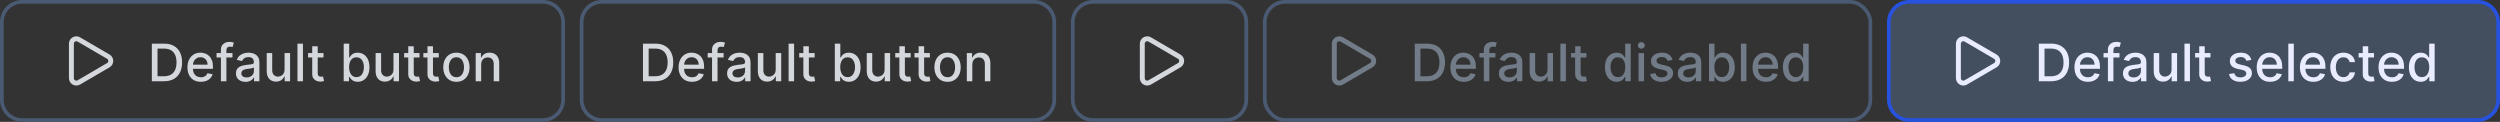<svg width="677" height="33" viewBox="0 0 677 33" fill="none" xmlns="http://www.w3.org/2000/svg">
<rect x="0" y="0" width="677" height="33" fill="#333333" stroke="none"/>
<path d="M6 0.5H147C150.038 0.5 152.5 2.962 152.5 6V27C152.5 30.038 150.038 32.5 147 32.5H6C2.962 32.5 0.5 30.038 0.5 27V6C0.5 2.962 2.962 0.5 6 0.5Z" stroke="#495A72"/>
<path d="M19.333 11.833C19.333 11.599 19.395 11.368 19.512 11.165C19.63 10.962 19.799 10.794 20.002 10.677C20.206 10.56 20.436 10.499 20.671 10.499C20.906 10.5 21.136 10.563 21.339 10.681L29.337 15.347C29.538 15.464 29.706 15.632 29.823 15.834C29.939 16.036 30 16.265 30.001 16.499C30.001 16.732 29.94 16.961 29.824 17.164C29.707 17.366 29.54 17.534 29.339 17.652L21.339 22.319C21.136 22.437 20.906 22.5 20.671 22.5C20.436 22.501 20.206 22.44 20.002 22.323C19.799 22.206 19.63 22.038 19.512 21.835C19.395 21.632 19.333 21.401 19.333 21.167V11.833Z" stroke="#D4D8DD" stroke-width="1.333" stroke-linecap="round" stroke-linejoin="round"/>
<path d="M44.415 22H41.119V11.818H44.519C45.517 11.818 46.374 12.022 47.09 12.43C47.805 12.834 48.354 13.416 48.735 14.175C49.12 14.93 49.312 15.837 49.312 16.894C49.312 17.955 49.118 18.866 48.73 19.629C48.346 20.391 47.789 20.977 47.06 21.389C46.331 21.796 45.449 22 44.415 22ZM42.655 20.658H44.33C45.106 20.658 45.751 20.512 46.264 20.22C46.778 19.925 47.162 19.499 47.418 18.942C47.673 18.382 47.8 17.7 47.8 16.894C47.8 16.095 47.673 15.418 47.418 14.861C47.166 14.304 46.789 13.881 46.289 13.593C45.789 13.305 45.167 13.161 44.425 13.161H42.655V20.658ZM54.394 22.154C53.642 22.154 52.994 21.993 52.45 21.672C51.91 21.347 51.492 20.891 51.197 20.305C50.906 19.715 50.76 19.024 50.76 18.232C50.76 17.449 50.906 16.76 51.197 16.163C51.492 15.567 51.903 15.101 52.43 14.766C52.961 14.432 53.58 14.264 54.29 14.264C54.721 14.264 55.138 14.335 55.542 14.478C55.947 14.62 56.31 14.844 56.631 15.149C56.953 15.454 57.206 15.85 57.392 16.337C57.578 16.821 57.67 17.41 57.67 18.102V18.629H51.6V17.516H56.214C56.214 17.125 56.134 16.778 55.975 16.477C55.816 16.172 55.592 15.931 55.304 15.756C55.019 15.58 54.684 15.492 54.3 15.492C53.882 15.492 53.517 15.595 53.206 15.8C52.898 16.003 52.659 16.268 52.49 16.596C52.324 16.921 52.241 17.274 52.241 17.655V18.525C52.241 19.035 52.331 19.47 52.51 19.827C52.692 20.185 52.946 20.459 53.27 20.648C53.595 20.833 53.975 20.926 54.409 20.926C54.691 20.926 54.947 20.886 55.179 20.807C55.411 20.724 55.612 20.601 55.781 20.439C55.95 20.276 56.079 20.076 56.169 19.837L57.576 20.091C57.463 20.505 57.261 20.868 56.969 21.18C56.681 21.488 56.318 21.728 55.88 21.901C55.446 22.07 54.951 22.154 54.394 22.154ZM62.954 14.364V15.557H58.639V14.364H62.954ZM59.822 22V13.479C59.822 13.001 59.926 12.605 60.135 12.29C60.344 11.972 60.62 11.735 60.965 11.579C61.31 11.421 61.684 11.341 62.089 11.341C62.387 11.341 62.642 11.366 62.854 11.415C63.066 11.462 63.224 11.505 63.327 11.545L62.979 12.748C62.909 12.728 62.82 12.705 62.71 12.678C62.601 12.648 62.468 12.633 62.312 12.633C61.951 12.633 61.693 12.723 61.537 12.902C61.385 13.081 61.308 13.339 61.308 13.678V22H59.822ZM66.478 22.169C65.993 22.169 65.556 22.079 65.165 21.901C64.774 21.718 64.464 21.455 64.235 21.11C64.01 20.765 63.897 20.343 63.897 19.842C63.897 19.412 63.98 19.057 64.146 18.778C64.311 18.5 64.535 18.28 64.817 18.117C65.099 17.955 65.413 17.832 65.761 17.749C66.11 17.666 66.464 17.604 66.826 17.56C67.283 17.507 67.654 17.464 67.939 17.431C68.224 17.395 68.431 17.337 68.561 17.257C68.69 17.178 68.754 17.048 68.754 16.869V16.834C68.754 16.4 68.632 16.064 68.386 15.825C68.145 15.587 67.783 15.467 67.303 15.467C66.802 15.467 66.408 15.578 66.12 15.8C65.835 16.019 65.637 16.263 65.528 16.531L64.131 16.213C64.297 15.749 64.538 15.374 64.857 15.089C65.178 14.801 65.548 14.592 65.965 14.463C66.383 14.331 66.822 14.264 67.283 14.264C67.588 14.264 67.911 14.301 68.252 14.374C68.597 14.443 68.918 14.572 69.217 14.761C69.518 14.95 69.765 15.22 69.958 15.572C70.15 15.92 70.246 16.372 70.246 16.929V22H68.794V20.956H68.735C68.638 21.148 68.494 21.337 68.302 21.523C68.11 21.708 67.863 21.863 67.561 21.985C67.26 22.108 66.898 22.169 66.478 22.169ZM66.801 20.976C67.212 20.976 67.563 20.895 67.855 20.732C68.15 20.57 68.373 20.358 68.526 20.096C68.681 19.831 68.759 19.547 68.759 19.246V18.261C68.706 18.314 68.604 18.364 68.451 18.41C68.302 18.454 68.131 18.492 67.939 18.525C67.747 18.555 67.56 18.583 67.377 18.609C67.195 18.633 67.043 18.652 66.92 18.669C66.632 18.706 66.368 18.767 66.129 18.853C65.894 18.939 65.705 19.063 65.563 19.226C65.424 19.385 65.354 19.597 65.354 19.862C65.354 20.23 65.49 20.509 65.761 20.697C66.033 20.883 66.38 20.976 66.801 20.976ZM77.063 18.833V14.364H78.555V22H77.093V20.678H77.013C76.838 21.085 76.556 21.425 76.168 21.697C75.784 21.965 75.305 22.099 74.731 22.099C74.241 22.099 73.807 21.992 73.429 21.776C73.055 21.558 72.76 21.234 72.544 20.807C72.332 20.379 72.226 19.851 72.226 19.221V14.364H73.712V19.042C73.712 19.562 73.856 19.977 74.145 20.285C74.433 20.593 74.808 20.747 75.269 20.747C75.547 20.747 75.824 20.678 76.099 20.538C76.377 20.399 76.608 20.189 76.79 19.907C76.975 19.625 77.067 19.267 77.063 18.833ZM82.038 11.818V22H80.552V11.818H82.038ZM87.603 14.364V15.557H83.432V14.364H87.603ZM84.55 12.534H86.037V19.758C86.037 20.046 86.08 20.263 86.166 20.409C86.252 20.552 86.363 20.649 86.499 20.702C86.638 20.752 86.789 20.777 86.952 20.777C87.071 20.777 87.175 20.769 87.265 20.752C87.354 20.736 87.424 20.722 87.474 20.712L87.742 21.94C87.656 21.974 87.533 22.007 87.374 22.04C87.215 22.076 87.016 22.096 86.778 22.099C86.387 22.106 86.022 22.037 85.684 21.891C85.346 21.745 85.072 21.519 84.864 21.215C84.655 20.91 84.55 20.527 84.55 20.066V12.534ZM93.072 22V11.818H94.558V15.602H94.648C94.734 15.443 94.858 15.258 95.021 15.05C95.183 14.841 95.408 14.659 95.697 14.503C95.985 14.344 96.366 14.264 96.84 14.264C97.457 14.264 98.007 14.42 98.491 14.732C98.975 15.043 99.354 15.492 99.629 16.079C99.908 16.666 100.047 17.371 100.047 18.197C100.047 19.022 99.909 19.73 99.634 20.32C99.359 20.906 98.981 21.359 98.501 21.677C98.02 21.992 97.472 22.149 96.855 22.149C96.391 22.149 96.012 22.071 95.717 21.916C95.425 21.76 95.196 21.577 95.031 21.369C94.865 21.16 94.737 20.974 94.648 20.812H94.523V22H93.072ZM94.528 18.182C94.528 18.719 94.606 19.189 94.762 19.594C94.918 19.998 95.143 20.315 95.438 20.543C95.733 20.769 96.094 20.881 96.522 20.881C96.966 20.881 97.337 20.764 97.636 20.528C97.934 20.29 98.159 19.967 98.312 19.559C98.468 19.151 98.546 18.692 98.546 18.182C98.546 17.678 98.469 17.226 98.317 16.825C98.168 16.424 97.942 16.107 97.641 15.875C97.342 15.643 96.969 15.527 96.522 15.527C96.091 15.527 95.727 15.638 95.428 15.86C95.133 16.082 94.91 16.392 94.757 16.79C94.605 17.188 94.528 17.651 94.528 18.182ZM106.553 18.833V14.364H108.045V22H106.583V20.678H106.504C106.328 21.085 106.046 21.425 105.659 21.697C105.274 21.965 104.795 22.099 104.222 22.099C103.731 22.099 103.297 21.992 102.919 21.776C102.545 21.558 102.25 21.234 102.034 20.807C101.822 20.379 101.716 19.851 101.716 19.221V14.364H103.203V19.042C103.203 19.562 103.347 19.977 103.635 20.285C103.923 20.593 104.298 20.747 104.759 20.747C105.037 20.747 105.314 20.678 105.589 20.538C105.867 20.399 106.098 20.189 106.28 19.907C106.466 19.625 106.557 19.267 106.553 18.833ZM113.607 14.364V15.557H109.436V14.364H113.607ZM110.554 12.534H112.041V19.758C112.041 20.046 112.084 20.263 112.17 20.409C112.256 20.552 112.367 20.649 112.503 20.702C112.642 20.752 112.793 20.777 112.956 20.777C113.075 20.777 113.179 20.769 113.269 20.752C113.358 20.736 113.428 20.722 113.478 20.712L113.746 21.94C113.66 21.974 113.537 22.007 113.378 22.04C113.219 22.076 113.02 22.096 112.782 22.099C112.391 22.106 112.026 22.037 111.688 21.891C111.35 21.745 111.076 21.519 110.868 21.215C110.659 20.91 110.554 20.527 110.554 20.066V12.534ZM118.816 14.364V15.557H114.645V14.364H118.816ZM115.763 12.534H117.25V19.758C117.25 20.046 117.293 20.263 117.379 20.409C117.465 20.552 117.576 20.649 117.712 20.702C117.851 20.752 118.002 20.777 118.165 20.777C118.284 20.777 118.388 20.769 118.478 20.752C118.567 20.736 118.637 20.722 118.687 20.712L118.955 21.94C118.869 21.974 118.746 22.007 118.587 22.04C118.428 22.076 118.229 22.096 117.991 22.099C117.599 22.106 117.235 22.037 116.897 21.891C116.559 21.745 116.285 21.519 116.077 21.215C115.868 20.91 115.763 20.527 115.763 20.066V12.534ZM123.595 22.154C122.879 22.154 122.254 21.99 121.721 21.662C121.187 21.334 120.773 20.875 120.478 20.285C120.183 19.695 120.035 19.005 120.035 18.217C120.035 17.424 120.183 16.732 120.478 16.139C120.773 15.545 121.187 15.085 121.721 14.756C122.254 14.428 122.879 14.264 123.595 14.264C124.311 14.264 124.935 14.428 125.469 14.756C126.003 15.085 126.417 15.545 126.712 16.139C127.007 16.732 127.154 17.424 127.154 18.217C127.154 19.005 127.007 19.695 126.712 20.285C126.417 20.875 126.003 21.334 125.469 21.662C124.935 21.99 124.311 22.154 123.595 22.154ZM123.6 20.906C124.064 20.906 124.448 20.784 124.753 20.538C125.058 20.293 125.283 19.967 125.429 19.559C125.578 19.151 125.653 18.702 125.653 18.212C125.653 17.724 125.578 17.277 125.429 16.869C125.283 16.458 125.058 16.129 124.753 15.88C124.448 15.631 124.064 15.507 123.6 15.507C123.132 15.507 122.745 15.631 122.436 15.88C122.132 16.129 121.904 16.458 121.755 16.869C121.609 17.277 121.537 17.724 121.537 18.212C121.537 18.702 121.609 19.151 121.755 19.559C121.904 19.967 122.132 20.293 122.436 20.538C122.745 20.784 123.132 20.906 123.6 20.906ZM130.3 17.466V22H128.814V14.364H130.241V15.607H130.335C130.511 15.202 130.786 14.877 131.16 14.632C131.538 14.387 132.014 14.264 132.587 14.264C133.108 14.264 133.563 14.374 133.954 14.592C134.345 14.808 134.649 15.129 134.864 15.557C135.08 15.984 135.187 16.513 135.187 17.143V22H133.701V17.322C133.701 16.768 133.557 16.336 133.268 16.024C132.98 15.709 132.584 15.552 132.08 15.552C131.735 15.552 131.429 15.626 131.16 15.776C130.895 15.925 130.685 16.143 130.529 16.432C130.376 16.717 130.3 17.062 130.3 17.466Z" fill="#D4D8DD"/>
<path d="M163 0.5H280C283.038 0.5 285.5 2.962 285.5 6V27C285.5 30.038 283.038 32.5 280 32.5H163C159.962 32.5 157.5 30.038 157.5 27V6C157.5 3.057 159.811 0.654 162.717 0.507L163 0.5Z" stroke="#495A72"/>
<path d="M177.415 22H174.119V11.818H177.519C178.517 11.818 179.374 12.022 180.089 12.43C180.805 12.834 181.354 13.416 181.735 14.175C182.12 14.93 182.312 15.837 182.312 16.894C182.312 17.955 182.118 18.866 181.73 19.629C181.346 20.391 180.789 20.977 180.06 21.389C179.33 21.796 178.449 22 177.415 22ZM175.655 20.658H177.33C178.106 20.658 178.75 20.512 179.264 20.22C179.778 19.925 180.162 19.499 180.418 18.942C180.673 18.382 180.8 17.7 180.8 16.894C180.8 16.095 180.673 15.418 180.418 14.861C180.166 14.304 179.79 13.881 179.289 13.593C178.789 13.305 178.167 13.161 177.425 13.161H175.655V20.658ZM187.394 22.154C186.642 22.154 185.994 21.993 185.45 21.672C184.91 21.347 184.492 20.891 184.197 20.305C183.906 19.715 183.76 19.024 183.76 18.232C183.76 17.449 183.906 16.76 184.197 16.163C184.492 15.567 184.903 15.101 185.43 14.766C185.961 14.432 186.58 14.264 187.29 14.264C187.72 14.264 188.138 14.335 188.542 14.478C188.947 14.62 189.31 14.844 189.631 15.149C189.953 15.454 190.206 15.85 190.392 16.337C190.577 16.821 190.67 17.41 190.67 18.102V18.629H184.6V17.516H189.214C189.214 17.125 189.134 16.778 188.975 16.477C188.816 16.172 188.592 15.931 188.304 15.756C188.019 15.58 187.684 15.492 187.3 15.492C186.882 15.492 186.517 15.595 186.206 15.8C185.898 16.003 185.659 16.268 185.49 16.596C185.324 16.921 185.241 17.274 185.241 17.655V18.525C185.241 19.035 185.331 19.47 185.51 19.827C185.692 20.185 185.946 20.459 186.27 20.648C186.595 20.833 186.975 20.926 187.409 20.926C187.691 20.926 187.948 20.886 188.18 20.807C188.412 20.724 188.612 20.601 188.781 20.439C188.95 20.276 189.079 20.076 189.169 19.837L190.576 20.091C190.463 20.505 190.261 20.868 189.969 21.18C189.681 21.488 189.318 21.728 188.881 21.901C188.446 22.07 187.951 22.154 187.394 22.154ZM195.954 14.364V15.557H191.638V14.364H195.954ZM192.822 22V13.479C192.822 13.001 192.926 12.605 193.135 12.29C193.344 11.972 193.621 11.735 193.965 11.579C194.31 11.421 194.684 11.341 195.089 11.341C195.387 11.341 195.642 11.366 195.854 11.415C196.067 11.462 196.224 11.505 196.327 11.545L195.979 12.748C195.909 12.728 195.82 12.705 195.71 12.678C195.601 12.648 195.468 12.633 195.312 12.633C194.951 12.633 194.693 12.723 194.537 12.902C194.384 13.081 194.308 13.339 194.308 13.678V22H192.822ZM199.477 22.169C198.994 22.169 198.556 22.079 198.165 21.901C197.774 21.718 197.464 21.455 197.235 21.11C197.01 20.765 196.897 20.343 196.897 19.842C196.897 19.412 196.98 19.057 197.146 18.778C197.311 18.5 197.535 18.28 197.817 18.117C198.099 17.955 198.414 17.832 198.762 17.749C199.11 17.666 199.464 17.604 199.825 17.56C200.283 17.507 200.654 17.464 200.939 17.431C201.224 17.395 201.431 17.337 201.561 17.257C201.69 17.178 201.754 17.048 201.754 16.869V16.834C201.754 16.4 201.632 16.064 201.387 15.825C201.145 15.587 200.783 15.467 200.303 15.467C199.802 15.467 199.408 15.578 199.119 15.8C198.834 16.019 198.637 16.263 198.528 16.531L197.131 16.213C197.297 15.749 197.539 15.374 197.857 15.089C198.178 14.801 198.548 14.592 198.965 14.463C199.383 14.331 199.822 14.264 200.283 14.264C200.588 14.264 200.911 14.301 201.252 14.374C201.597 14.443 201.919 14.572 202.217 14.761C202.518 14.95 202.765 15.22 202.958 15.572C203.15 15.92 203.246 16.372 203.246 16.929V22H201.794V20.956H201.735C201.638 21.148 201.494 21.337 201.302 21.523C201.11 21.708 200.863 21.863 200.561 21.985C200.26 22.108 199.898 22.169 199.477 22.169ZM199.801 20.976C200.212 20.976 200.563 20.895 200.855 20.732C201.15 20.57 201.373 20.358 201.526 20.096C201.682 19.831 201.759 19.547 201.759 19.246V18.261C201.706 18.314 201.604 18.364 201.451 18.41C201.302 18.454 201.131 18.492 200.939 18.525C200.747 18.555 200.56 18.583 200.377 18.609C200.195 18.633 200.043 18.652 199.92 18.669C199.632 18.706 199.368 18.767 199.129 18.853C198.894 18.939 198.705 19.063 198.563 19.226C198.423 19.385 198.354 19.597 198.354 19.862C198.354 20.23 198.49 20.509 198.762 20.697C199.033 20.883 199.38 20.976 199.801 20.976ZM210.063 18.833V14.364H211.555V22H210.093V20.678H210.013C209.838 21.085 209.556 21.425 209.168 21.697C208.784 21.965 208.305 22.099 207.732 22.099C207.241 22.099 206.807 21.992 206.429 21.776C206.054 21.558 205.759 21.234 205.544 20.807C205.332 20.379 205.226 19.851 205.226 19.221V14.364H206.712V19.042C206.712 19.562 206.857 19.977 207.145 20.285C207.433 20.593 207.808 20.747 208.268 20.747C208.547 20.747 208.824 20.678 209.099 20.538C209.377 20.399 209.607 20.189 209.79 19.907C209.975 19.625 210.067 19.267 210.063 18.833ZM215.039 11.818V22H213.552V11.818H215.039ZM220.603 14.364V15.557H216.432V14.364H220.603ZM217.55 12.534H219.037V19.758C219.037 20.046 219.08 20.263 219.166 20.409C219.252 20.552 219.363 20.649 219.499 20.702C219.638 20.752 219.789 20.777 219.952 20.777C220.071 20.777 220.175 20.769 220.265 20.752C220.354 20.736 220.424 20.722 220.474 20.712L220.742 21.94C220.656 21.974 220.533 22.007 220.374 22.04C220.215 22.076 220.016 22.096 219.778 22.099C219.387 22.106 219.022 22.037 218.684 21.891C218.346 21.745 218.072 21.519 217.864 21.215C217.655 20.91 217.55 20.527 217.55 20.066V12.534ZM226.072 22V11.818H227.558V15.602H227.648C227.734 15.443 227.858 15.258 228.021 15.05C228.183 14.841 228.408 14.659 228.697 14.503C228.985 14.344 229.366 14.264 229.84 14.264C230.457 14.264 231.007 14.42 231.491 14.732C231.975 15.043 232.354 15.492 232.629 16.079C232.908 16.666 233.047 17.371 233.047 18.197C233.047 19.022 232.909 19.73 232.634 20.32C232.359 20.906 231.981 21.359 231.501 21.677C231.02 21.992 230.472 22.149 229.855 22.149C229.391 22.149 229.012 22.071 228.717 21.916C228.425 21.76 228.196 21.577 228.031 21.369C227.865 21.16 227.737 20.974 227.648 20.812H227.523V22H226.072ZM227.528 18.182C227.528 18.719 227.606 19.189 227.762 19.594C227.918 19.998 228.143 20.315 228.438 20.543C228.733 20.769 229.094 20.881 229.522 20.881C229.966 20.881 230.337 20.764 230.636 20.528C230.934 20.29 231.159 19.967 231.312 19.559C231.468 19.151 231.545 18.692 231.545 18.182C231.545 17.678 231.469 17.226 231.317 16.825C231.168 16.424 230.942 16.107 230.641 15.875C230.342 15.643 229.969 15.527 229.522 15.527C229.091 15.527 228.727 15.638 228.428 15.86C228.133 16.082 227.91 16.392 227.757 16.79C227.605 17.188 227.528 17.651 227.528 18.182ZM239.553 18.833V14.364H241.045V22H239.583V20.678H239.504C239.328 21.085 239.046 21.425 238.659 21.697C238.274 21.965 237.795 22.099 237.222 22.099C236.731 22.099 236.297 21.992 235.919 21.776C235.545 21.558 235.25 21.234 235.034 20.807C234.822 20.379 234.716 19.851 234.716 19.221V14.364H236.203V19.042C236.203 19.562 236.347 19.977 236.635 20.285C236.923 20.593 237.298 20.747 237.759 20.747C238.037 20.747 238.314 20.678 238.589 20.538C238.867 20.399 239.098 20.189 239.28 19.907C239.466 19.625 239.557 19.267 239.553 18.833ZM246.607 14.364V15.557H242.436V14.364H246.607ZM243.554 12.534H245.041V19.758C245.041 20.046 245.084 20.263 245.17 20.409C245.256 20.552 245.367 20.649 245.503 20.702C245.642 20.752 245.793 20.777 245.956 20.777C246.075 20.777 246.179 20.769 246.269 20.752C246.358 20.736 246.428 20.722 246.478 20.712L246.746 21.94C246.66 21.974 246.537 22.007 246.378 22.04C246.219 22.076 246.02 22.096 245.782 22.099C245.391 22.106 245.026 22.037 244.688 21.891C244.35 21.745 244.076 21.519 243.868 21.215C243.659 20.91 243.554 20.527 243.554 20.066V12.534ZM251.816 14.364V15.557H247.645V14.364H251.816ZM248.763 12.534H250.25V19.758C250.25 20.046 250.293 20.263 250.379 20.409C250.465 20.552 250.576 20.649 250.712 20.702C250.851 20.752 251.002 20.777 251.165 20.777C251.284 20.777 251.388 20.769 251.478 20.752C251.567 20.736 251.637 20.722 251.687 20.712L251.955 21.94C251.869 21.974 251.746 22.007 251.587 22.04C251.428 22.076 251.229 22.096 250.991 22.099C250.599 22.106 250.235 22.037 249.897 21.891C249.559 21.745 249.285 21.519 249.077 21.215C248.868 20.91 248.763 20.527 248.763 20.066V12.534ZM256.595 22.154C255.879 22.154 255.254 21.99 254.721 21.662C254.187 21.334 253.773 20.875 253.478 20.285C253.183 19.695 253.035 19.005 253.035 18.217C253.035 17.424 253.183 16.732 253.478 16.139C253.773 15.545 254.187 15.085 254.721 14.756C255.254 14.428 255.879 14.264 256.595 14.264C257.311 14.264 257.935 14.428 258.469 14.756C259.003 15.085 259.417 15.545 259.712 16.139C260.007 16.732 260.154 17.424 260.154 18.217C260.154 19.005 260.007 19.695 259.712 20.285C259.417 20.875 259.003 21.334 258.469 21.662C257.935 21.99 257.311 22.154 256.595 22.154ZM256.6 20.906C257.064 20.906 257.448 20.784 257.753 20.538C258.058 20.293 258.283 19.967 258.429 19.559C258.578 19.151 258.653 18.702 258.653 18.212C258.653 17.724 258.578 17.277 258.429 16.869C258.283 16.458 258.058 16.129 257.753 15.88C257.448 15.631 257.064 15.507 256.6 15.507C256.132 15.507 255.745 15.631 255.436 15.88C255.132 16.129 254.904 16.458 254.755 16.869C254.609 17.277 254.537 17.724 254.537 18.212C254.537 18.702 254.609 19.151 254.755 19.559C254.904 19.967 255.132 20.293 255.436 20.538C255.745 20.784 256.132 20.906 256.6 20.906ZM263.3 17.466V22H261.814V14.364H263.241V15.607H263.335C263.511 15.202 263.786 14.877 264.16 14.632C264.538 14.387 265.014 14.264 265.587 14.264C266.108 14.264 266.563 14.374 266.954 14.592C267.345 14.808 267.649 15.129 267.864 15.557C268.08 15.984 268.187 16.513 268.187 17.143V22H266.701V17.322C266.701 16.768 266.557 16.336 266.268 16.024C265.98 15.709 265.584 15.552 265.08 15.552C264.735 15.552 264.429 15.626 264.16 15.776C263.895 15.925 263.685 16.143 263.529 16.432C263.376 16.717 263.3 17.062 263.3 17.466Z" fill="#D4D8DD"/>
<path d="M296 0.5H332C335.038 0.5 337.5 2.962 337.5 6V27C337.5 30.038 335.038 32.5 332 32.5H296C292.962 32.5 290.5 30.038 290.5 27V6C290.5 2.962 292.962 0.5 296 0.5Z" stroke="#495A72"/>
<path d="M309.333 11.833C309.333 11.599 309.395 11.368 309.513 11.165C309.63 10.962 309.799 10.794 310.003 10.677C310.206 10.56 310.437 10.499 310.671 10.499C310.906 10.5 311.136 10.563 311.339 10.681L319.337 15.347C319.539 15.464 319.706 15.632 319.823 15.834C319.939 16.036 320.001 16.265 320.001 16.499C320.001 16.732 319.94 16.961 319.824 17.164C319.708 17.366 319.54 17.534 319.339 17.652L311.339 22.319C311.136 22.437 310.906 22.5 310.671 22.5C310.437 22.501 310.206 22.44 310.003 22.323C309.799 22.206 309.63 22.038 309.513 21.835C309.395 21.632 309.333 21.401 309.333 21.167V11.833Z" stroke="#D4D8DD" stroke-width="1.333" stroke-linecap="round" stroke-linejoin="round"/>
<rect x="342.5" y="0.5" width="164" height="32" rx="5.5" stroke="#495A72"/>
<path d="M361.333 11.833C361.333 11.599 361.395 11.368 361.513 11.165C361.63 10.962 361.799 10.794 362.003 10.677C362.206 10.56 362.437 10.499 362.671 10.499C362.906 10.5 363.136 10.563 363.339 10.681L371.337 15.347C371.539 15.464 371.706 15.632 371.823 15.834C371.939 16.036 372.001 16.265 372.001 16.499C372.001 16.732 371.94 16.961 371.824 17.164C371.708 17.366 371.54 17.534 371.339 17.652L363.339 22.319C363.136 22.437 362.906 22.5 362.671 22.5C362.437 22.501 362.206 22.44 362.003 22.323C361.799 22.206 361.63 22.038 361.513 21.835C361.395 21.632 361.333 21.401 361.333 21.167V11.833Z" stroke="#727C88" stroke-width="1.333" stroke-linecap="round" stroke-linejoin="round"/>
<path d="M386.415 22H383.119V11.818H386.519C387.517 11.818 388.374 12.022 389.089 12.43C389.805 12.834 390.354 13.416 390.735 14.175C391.12 14.93 391.312 15.837 391.312 16.894C391.312 17.955 391.118 18.866 390.73 19.629C390.346 20.391 389.789 20.977 389.06 21.389C388.33 21.796 387.449 22 386.415 22ZM384.655 20.658H386.33C387.106 20.658 387.75 20.512 388.264 20.22C388.778 19.925 389.162 19.499 389.418 18.942C389.673 18.382 389.8 17.7 389.8 16.894C389.8 16.095 389.673 15.418 389.418 14.861C389.166 14.304 388.79 13.881 388.289 13.593C387.789 13.305 387.167 13.161 386.425 13.161H384.655V20.658ZM396.394 22.154C395.642 22.154 394.994 21.993 394.45 21.672C393.91 21.347 393.492 20.891 393.197 20.305C392.906 19.715 392.76 19.024 392.76 18.232C392.76 17.449 392.906 16.76 393.197 16.163C393.492 15.567 393.903 15.101 394.43 14.766C394.961 14.432 395.58 14.264 396.29 14.264C396.72 14.264 397.138 14.335 397.542 14.478C397.947 14.62 398.31 14.844 398.631 15.149C398.953 15.454 399.206 15.85 399.392 16.337C399.577 16.821 399.67 17.41 399.67 18.102V18.629H393.6V17.516H398.214C398.214 17.125 398.134 16.778 397.975 16.477C397.816 16.172 397.592 15.931 397.304 15.756C397.019 15.58 396.684 15.492 396.3 15.492C395.882 15.492 395.517 15.595 395.206 15.8C394.898 16.003 394.659 16.268 394.49 16.596C394.324 16.921 394.241 17.274 394.241 17.655V18.525C394.241 19.035 394.331 19.47 394.51 19.827C394.692 20.185 394.946 20.459 395.27 20.648C395.595 20.833 395.975 20.926 396.409 20.926C396.691 20.926 396.948 20.886 397.18 20.807C397.412 20.724 397.612 20.601 397.781 20.439C397.95 20.276 398.079 20.076 398.169 19.837L399.576 20.091C399.463 20.505 399.261 20.868 398.969 21.18C398.681 21.488 398.318 21.728 397.881 21.901C397.446 22.07 396.951 22.154 396.394 22.154ZM404.954 14.364V15.557H400.638V14.364H404.954ZM401.822 22V13.479C401.822 13.001 401.926 12.605 402.135 12.29C402.344 11.972 402.621 11.735 402.965 11.579C403.31 11.421 403.684 11.341 404.089 11.341C404.387 11.341 404.642 11.366 404.854 11.415C405.067 11.462 405.224 11.505 405.327 11.545L404.979 12.748C404.909 12.728 404.82 12.705 404.71 12.678C404.601 12.648 404.468 12.633 404.312 12.633C403.951 12.633 403.693 12.723 403.537 12.902C403.384 13.081 403.308 13.339 403.308 13.678V22H401.822ZM408.477 22.169C407.994 22.169 407.556 22.079 407.165 21.901C406.774 21.718 406.464 21.455 406.235 21.11C406.01 20.765 405.897 20.343 405.897 19.842C405.897 19.412 405.98 19.057 406.146 18.778C406.311 18.5 406.535 18.28 406.817 18.117C407.099 17.955 407.414 17.832 407.762 17.749C408.11 17.666 408.464 17.604 408.825 17.56C409.283 17.507 409.654 17.464 409.939 17.431C410.224 17.395 410.431 17.337 410.561 17.257C410.69 17.178 410.754 17.048 410.754 16.869V16.834C410.754 16.4 410.632 16.064 410.387 15.825C410.145 15.587 409.783 15.467 409.303 15.467C408.802 15.467 408.408 15.578 408.119 15.8C407.834 16.019 407.637 16.263 407.528 16.531L406.131 16.213C406.297 15.749 406.539 15.374 406.857 15.089C407.178 14.801 407.548 14.592 407.965 14.463C408.383 14.331 408.822 14.264 409.283 14.264C409.588 14.264 409.911 14.301 410.252 14.374C410.597 14.443 410.919 14.572 411.217 14.761C411.518 14.95 411.765 15.22 411.958 15.572C412.15 15.92 412.246 16.372 412.246 16.929V22H410.794V20.956H410.735C410.638 21.148 410.494 21.337 410.302 21.523C410.11 21.708 409.863 21.863 409.561 21.985C409.26 22.108 408.898 22.169 408.477 22.169ZM408.801 20.976C409.212 20.976 409.563 20.895 409.855 20.732C410.15 20.57 410.373 20.358 410.526 20.096C410.682 19.831 410.759 19.547 410.759 19.246V18.261C410.706 18.314 410.604 18.364 410.451 18.41C410.302 18.454 410.131 18.492 409.939 18.525C409.747 18.555 409.56 18.583 409.377 18.609C409.195 18.633 409.043 18.652 408.92 18.669C408.632 18.706 408.368 18.767 408.129 18.853C407.894 18.939 407.705 19.063 407.563 19.226C407.423 19.385 407.354 19.597 407.354 19.862C407.354 20.23 407.49 20.509 407.762 20.697C408.033 20.883 408.38 20.976 408.801 20.976ZM419.063 18.833V14.364H420.555V22H419.093V20.678H419.013C418.838 21.085 418.556 21.425 418.168 21.697C417.784 21.965 417.305 22.099 416.732 22.099C416.241 22.099 415.807 21.992 415.429 21.776C415.054 21.558 414.759 21.234 414.544 20.807C414.332 20.379 414.226 19.851 414.226 19.221V14.364H415.712V19.042C415.712 19.562 415.857 19.977 416.145 20.285C416.433 20.593 416.808 20.747 417.268 20.747C417.547 20.747 417.824 20.678 418.099 20.538C418.377 20.399 418.607 20.189 418.79 19.907C418.975 19.625 419.067 19.267 419.063 18.833ZM424.039 11.818V22H422.552V11.818H424.039ZM429.603 14.364V15.557H425.432V14.364H429.603ZM426.55 12.534H428.037V19.758C428.037 20.046 428.08 20.263 428.166 20.409C428.252 20.552 428.363 20.649 428.499 20.702C428.638 20.752 428.789 20.777 428.952 20.777C429.071 20.777 429.175 20.769 429.265 20.752C429.354 20.736 429.424 20.722 429.474 20.712L429.742 21.94C429.656 21.974 429.533 22.007 429.374 22.04C429.215 22.076 429.016 22.096 428.778 22.099C428.387 22.106 428.022 22.037 427.684 21.891C427.346 21.745 427.072 21.519 426.864 21.215C426.655 20.91 426.55 20.527 426.55 20.066V12.534ZM437.811 22.149C437.195 22.149 436.644 21.992 436.161 21.677C435.68 21.359 435.302 20.906 435.027 20.32C434.755 19.73 434.619 19.022 434.619 18.197C434.619 17.371 434.757 16.666 435.032 16.079C435.31 15.492 435.692 15.043 436.175 14.732C436.659 14.42 437.208 14.264 437.821 14.264C438.295 14.264 438.676 14.344 438.964 14.503C439.256 14.659 439.482 14.841 439.641 15.05C439.803 15.258 439.929 15.443 440.018 15.602H440.108V11.818H441.594V22H440.143V20.812H440.018C439.929 20.974 439.8 21.16 439.631 21.369C439.465 21.577 439.236 21.76 438.945 21.916C438.653 22.071 438.275 22.149 437.811 22.149ZM438.139 20.881C438.567 20.881 438.928 20.769 439.223 20.543C439.521 20.315 439.747 19.998 439.899 19.594C440.055 19.189 440.133 18.719 440.133 18.182C440.133 17.651 440.057 17.188 439.904 16.79C439.752 16.392 439.528 16.082 439.233 15.86C438.938 15.638 438.573 15.527 438.139 15.527C437.692 15.527 437.319 15.643 437.021 15.875C436.722 16.107 436.497 16.424 436.344 16.825C436.195 17.226 436.121 17.678 436.121 18.182C436.121 18.692 436.197 19.151 436.349 19.559C436.502 19.967 436.727 20.29 437.026 20.528C437.327 20.764 437.698 20.881 438.139 20.881ZM443.716 22V14.364H445.203V22H443.716ZM444.467 13.185C444.208 13.185 443.986 13.099 443.801 12.927C443.618 12.751 443.527 12.542 443.527 12.3C443.527 12.055 443.618 11.846 443.801 11.674C443.986 11.498 444.208 11.411 444.467 11.411C444.725 11.411 444.946 11.498 445.128 11.674C445.314 11.846 445.406 12.055 445.406 12.3C445.406 12.542 445.314 12.751 445.128 12.927C444.946 13.099 444.725 13.185 444.467 13.185ZM452.925 16.228L451.577 16.467C451.521 16.294 451.432 16.13 451.309 15.974C451.19 15.819 451.027 15.691 450.822 15.592C450.616 15.492 450.359 15.443 450.051 15.443C449.63 15.443 449.279 15.537 448.997 15.726C448.715 15.912 448.575 16.152 448.575 16.447C448.575 16.702 448.669 16.907 448.858 17.063C449.047 17.219 449.352 17.347 449.773 17.446L450.986 17.724C451.688 17.887 452.212 18.137 452.557 18.475C452.902 18.813 453.074 19.252 453.074 19.793C453.074 20.25 452.941 20.658 452.676 21.016C452.414 21.37 452.048 21.649 451.577 21.851C451.11 22.053 450.568 22.154 449.952 22.154C449.097 22.154 448.399 21.972 447.859 21.607C447.318 21.239 446.987 20.717 446.864 20.041L448.301 19.822C448.391 20.197 448.575 20.48 448.853 20.673C449.131 20.861 449.494 20.956 449.942 20.956C450.429 20.956 450.818 20.855 451.11 20.653C451.402 20.447 451.548 20.197 451.548 19.902C451.548 19.663 451.458 19.463 451.279 19.3C451.103 19.138 450.833 19.015 450.469 18.933L449.176 18.649C448.464 18.487 447.937 18.228 447.595 17.874C447.257 17.519 447.088 17.07 447.088 16.526C447.088 16.076 447.214 15.681 447.466 15.343C447.718 15.005 448.066 14.742 448.51 14.553C448.954 14.36 449.463 14.264 450.036 14.264C450.862 14.264 451.511 14.443 451.985 14.801C452.459 15.156 452.772 15.631 452.925 16.228ZM456.931 22.169C456.447 22.169 456.009 22.079 455.618 21.901C455.227 21.718 454.917 21.455 454.688 21.11C454.463 20.765 454.35 20.343 454.35 19.842C454.35 19.412 454.433 19.057 454.599 18.778C454.765 18.5 454.988 18.28 455.27 18.117C455.552 17.955 455.867 17.832 456.215 17.749C456.563 17.666 456.917 17.604 457.279 17.56C457.736 17.507 458.107 17.464 458.392 17.431C458.677 17.395 458.884 17.337 459.014 17.257C459.143 17.178 459.208 17.048 459.208 16.869V16.834C459.208 16.4 459.085 16.064 458.84 15.825C458.598 15.587 458.236 15.467 457.756 15.467C457.255 15.467 456.861 15.578 456.573 15.8C456.288 16.019 456.09 16.263 455.981 16.531L454.584 16.213C454.75 15.749 454.992 15.374 455.31 15.089C455.631 14.801 456.001 14.592 456.419 14.463C456.836 14.331 457.275 14.264 457.736 14.264C458.041 14.264 458.364 14.301 458.705 14.374C459.05 14.443 459.372 14.572 459.67 14.761C459.972 14.95 460.218 15.22 460.411 15.572C460.603 15.92 460.699 16.372 460.699 16.929V22H459.247V20.956H459.188C459.092 21.148 458.947 21.337 458.755 21.523C458.563 21.708 458.316 21.863 458.014 21.985C457.713 22.108 457.352 22.169 456.931 22.169ZM457.254 20.976C457.665 20.976 458.016 20.895 458.308 20.732C458.603 20.57 458.826 20.358 458.979 20.096C459.135 19.831 459.213 19.547 459.213 19.246V18.261C459.16 18.314 459.057 18.364 458.904 18.41C458.755 18.454 458.584 18.492 458.392 18.525C458.2 18.555 458.013 18.583 457.83 18.609C457.648 18.633 457.496 18.652 457.373 18.669C457.085 18.706 456.821 18.767 456.583 18.853C456.347 18.939 456.158 19.063 456.016 19.226C455.877 19.385 455.807 19.597 455.807 19.862C455.807 20.23 455.943 20.509 456.215 20.697C456.486 20.883 456.833 20.976 457.254 20.976ZM462.798 22V11.818H464.285V15.602H464.374C464.46 15.443 464.585 15.258 464.747 15.05C464.91 14.841 465.135 14.659 465.423 14.503C465.712 14.344 466.093 14.264 466.567 14.264C467.183 14.264 467.733 14.42 468.217 14.732C468.701 15.043 469.081 15.492 469.356 16.079C469.634 16.666 469.773 17.371 469.773 18.197C469.773 19.022 469.636 19.73 469.361 20.32C469.086 20.906 468.708 21.359 468.227 21.677C467.747 21.992 467.198 22.149 466.582 22.149C466.118 22.149 465.738 22.071 465.443 21.916C465.152 21.76 464.923 21.577 464.757 21.369C464.591 21.16 464.464 20.974 464.374 20.812H464.25V22H462.798ZM464.255 18.182C464.255 18.719 464.333 19.189 464.489 19.594C464.644 19.998 464.87 20.315 465.165 20.543C465.46 20.769 465.821 20.881 466.249 20.881C466.693 20.881 467.064 20.764 467.362 20.528C467.661 20.29 467.886 19.967 468.038 19.559C468.194 19.151 468.272 18.692 468.272 18.182C468.272 17.678 468.196 17.226 468.043 16.825C467.894 16.424 467.669 16.107 467.367 15.875C467.069 15.643 466.696 15.527 466.249 15.527C465.818 15.527 465.453 15.638 465.155 15.86C464.86 16.082 464.636 16.392 464.484 16.79C464.331 17.188 464.255 17.651 464.255 18.182ZM472.929 11.818V22H471.443V11.818H472.929ZM478.22 22.154C477.468 22.154 476.82 21.993 476.276 21.672C475.736 21.347 475.318 20.891 475.023 20.305C474.732 19.715 474.586 19.024 474.586 18.232C474.586 17.449 474.732 16.76 475.023 16.163C475.318 15.567 475.729 15.101 476.256 14.766C476.787 14.432 477.406 14.264 478.116 14.264C478.547 14.264 478.964 14.335 479.369 14.478C479.773 14.62 480.136 14.844 480.457 15.149C480.779 15.454 481.032 15.85 481.218 16.337C481.404 16.821 481.496 17.41 481.496 18.102V18.629H475.426V17.516H480.04C480.04 17.125 479.96 16.778 479.801 16.477C479.642 16.172 479.418 15.931 479.13 15.756C478.845 15.58 478.51 15.492 478.126 15.492C477.708 15.492 477.344 15.595 477.032 15.8C476.724 16.003 476.485 16.268 476.316 16.596C476.15 16.921 476.067 17.274 476.067 17.655V18.525C476.067 19.035 476.157 19.47 476.336 19.827C476.518 20.185 476.772 20.459 477.097 20.648C477.421 20.833 477.801 20.926 478.235 20.926C478.517 20.926 478.774 20.886 479.006 20.807C479.238 20.724 479.438 20.601 479.607 20.439C479.776 20.276 479.906 20.076 479.995 19.837L481.402 20.091C481.289 20.505 481.087 20.868 480.795 21.18C480.507 21.488 480.144 21.728 479.707 21.901C479.272 22.07 478.777 22.154 478.22 22.154ZM486.004 22.149C485.388 22.149 484.838 21.992 484.354 21.677C483.873 21.359 483.495 20.906 483.22 20.32C482.949 19.73 482.813 19.022 482.813 18.197C482.813 17.371 482.95 16.666 483.225 16.079C483.504 15.492 483.885 15.043 484.369 14.732C484.853 14.42 485.401 14.264 486.014 14.264C486.488 14.264 486.869 14.344 487.158 14.503C487.45 14.659 487.675 14.841 487.834 15.05C487.996 15.258 488.122 15.443 488.212 15.602H488.301V11.818H489.788V22H488.336V20.812H488.212C488.122 20.974 487.993 21.16 487.824 21.369C487.658 21.577 487.43 21.76 487.138 21.916C486.846 22.071 486.468 22.149 486.004 22.149ZM486.333 20.881C486.76 20.881 487.121 20.769 487.416 20.543C487.715 20.315 487.94 19.998 488.093 19.594C488.248 19.189 488.326 18.719 488.326 18.182C488.326 17.651 488.25 17.188 488.097 16.79C487.945 16.392 487.721 16.082 487.426 15.86C487.131 15.638 486.767 15.527 486.333 15.527C485.885 15.527 485.512 15.643 485.214 15.875C484.916 16.107 484.69 16.424 484.538 16.825C484.389 17.226 484.314 17.678 484.314 18.182C484.314 18.692 484.39 19.151 484.543 19.559C484.695 19.967 484.921 20.29 485.219 20.528C485.521 20.764 485.892 20.881 486.333 20.881Z" fill="#727C88"/>
<path d="M517 0.5H671C674.038 0.5 676.5 2.962 676.5 6V27C676.5 30.038 674.038 32.5 671 32.5H517C513.962 32.5 511.5 30.038 511.5 27V6C511.5 2.962 513.962 0.5 517 0.5Z" fill="#6790C4" fill-opacity="0.3"/>
<path d="M517 0.5H671C674.038 0.5 676.5 2.962 676.5 6V27C676.5 30.038 674.038 32.5 671 32.5H517C513.962 32.5 511.5 30.038 511.5 27V6C511.5 2.962 513.962 0.5 517 0.5Z" stroke="#2652DF"/>
<path d="M530.333 11.833C530.333 11.599 530.395 11.368 530.513 11.165C530.63 10.962 530.799 10.794 531.003 10.677C531.206 10.56 531.437 10.499 531.671 10.499C531.906 10.5 532.136 10.563 532.339 10.681L540.337 15.347C540.539 15.464 540.706 15.632 540.823 15.834C540.939 16.036 541.001 16.265 541.001 16.499C541.001 16.732 540.94 16.961 540.824 17.164C540.708 17.366 540.54 17.534 540.339 17.652L532.339 22.319C532.136 22.437 531.906 22.5 531.671 22.5C531.437 22.501 531.206 22.44 531.003 22.323C530.799 22.206 530.63 22.038 530.513 21.835C530.395 21.632 530.333 21.401 530.333 21.167V11.833Z" stroke="#E9ECFE" stroke-width="1.333" stroke-linecap="round" stroke-linejoin="round"/>
<path d="M555.415 22H552.119V11.818H555.519C556.517 11.818 557.374 12.022 558.089 12.43C558.805 12.834 559.354 13.416 559.735 14.175C560.12 14.93 560.312 15.837 560.312 16.894C560.312 17.955 560.118 18.866 559.73 19.629C559.346 20.391 558.789 20.977 558.06 21.389C557.33 21.796 556.449 22 555.415 22ZM553.655 20.658H555.33C556.106 20.658 556.75 20.512 557.264 20.22C557.778 19.925 558.162 19.499 558.418 18.942C558.673 18.382 558.8 17.7 558.8 16.894C558.8 16.095 558.673 15.418 558.418 14.861C558.166 14.304 557.79 13.881 557.289 13.593C556.789 13.305 556.167 13.161 555.425 13.161H553.655V20.658ZM565.394 22.154C564.642 22.154 563.994 21.993 563.45 21.672C562.91 21.347 562.492 20.891 562.197 20.305C561.906 19.715 561.76 19.024 561.76 18.232C561.76 17.449 561.906 16.76 562.197 16.163C562.492 15.567 562.903 15.101 563.43 14.766C563.961 14.432 564.58 14.264 565.29 14.264C565.72 14.264 566.138 14.335 566.542 14.478C566.947 14.62 567.31 14.844 567.631 15.149C567.953 15.454 568.206 15.85 568.392 16.337C568.577 16.821 568.67 17.41 568.67 18.102V18.629H562.6V17.516H567.214C567.214 17.125 567.134 16.778 566.975 16.477C566.816 16.172 566.592 15.931 566.304 15.756C566.019 15.58 565.684 15.492 565.3 15.492C564.882 15.492 564.517 15.595 564.206 15.8C563.898 16.003 563.659 16.268 563.49 16.596C563.324 16.921 563.241 17.274 563.241 17.655V18.525C563.241 19.035 563.331 19.47 563.51 19.827C563.692 20.185 563.946 20.459 564.27 20.648C564.595 20.833 564.975 20.926 565.409 20.926C565.691 20.926 565.948 20.886 566.18 20.807C566.412 20.724 566.612 20.601 566.781 20.439C566.95 20.276 567.079 20.076 567.169 19.837L568.576 20.091C568.463 20.505 568.261 20.868 567.969 21.18C567.681 21.488 567.318 21.728 566.881 21.901C566.446 22.07 565.951 22.154 565.394 22.154ZM573.954 14.364V15.557H569.638V14.364H573.954ZM570.822 22V13.479C570.822 13.001 570.926 12.605 571.135 12.29C571.344 11.972 571.621 11.735 571.965 11.579C572.31 11.421 572.684 11.341 573.089 11.341C573.387 11.341 573.642 11.366 573.854 11.415C574.067 11.462 574.224 11.505 574.327 11.545L573.979 12.748C573.909 12.728 573.82 12.705 573.71 12.678C573.601 12.648 573.468 12.633 573.312 12.633C572.951 12.633 572.693 12.723 572.537 12.902C572.384 13.081 572.308 13.339 572.308 13.678V22H570.822ZM577.477 22.169C576.994 22.169 576.556 22.079 576.165 21.901C575.774 21.718 575.464 21.455 575.235 21.11C575.01 20.765 574.897 20.343 574.897 19.842C574.897 19.412 574.98 19.057 575.146 18.778C575.311 18.5 575.535 18.28 575.817 18.117C576.099 17.955 576.414 17.832 576.762 17.749C577.11 17.666 577.464 17.604 577.825 17.56C578.283 17.507 578.654 17.464 578.939 17.431C579.224 17.395 579.431 17.337 579.561 17.257C579.69 17.178 579.754 17.048 579.754 16.869V16.834C579.754 16.4 579.632 16.064 579.387 15.825C579.145 15.587 578.783 15.467 578.303 15.467C577.802 15.467 577.408 15.578 577.119 15.8C576.834 16.019 576.637 16.263 576.528 16.531L575.131 16.213C575.297 15.749 575.539 15.374 575.857 15.089C576.178 14.801 576.548 14.592 576.965 14.463C577.383 14.331 577.822 14.264 578.283 14.264C578.588 14.264 578.911 14.301 579.252 14.374C579.597 14.443 579.919 14.572 580.217 14.761C580.518 14.95 580.765 15.22 580.958 15.572C581.15 15.92 581.246 16.372 581.246 16.929V22H579.794V20.956H579.735C579.638 21.148 579.494 21.337 579.302 21.523C579.11 21.708 578.863 21.863 578.561 21.985C578.26 22.108 577.898 22.169 577.477 22.169ZM577.801 20.976C578.212 20.976 578.563 20.895 578.855 20.732C579.15 20.57 579.373 20.358 579.526 20.096C579.682 19.831 579.759 19.547 579.759 19.246V18.261C579.706 18.314 579.604 18.364 579.451 18.41C579.302 18.454 579.131 18.492 578.939 18.525C578.747 18.555 578.56 18.583 578.377 18.609C578.195 18.633 578.043 18.652 577.92 18.669C577.632 18.706 577.368 18.767 577.129 18.853C576.894 18.939 576.705 19.063 576.563 19.226C576.423 19.385 576.354 19.597 576.354 19.862C576.354 20.23 576.49 20.509 576.762 20.697C577.033 20.883 577.38 20.976 577.801 20.976ZM588.063 18.833V14.364H589.555V22H588.093V20.678H588.013C587.838 21.085 587.556 21.425 587.168 21.697C586.784 21.965 586.305 22.099 585.732 22.099C585.241 22.099 584.807 21.992 584.429 21.776C584.054 21.558 583.759 21.234 583.544 20.807C583.332 20.379 583.226 19.851 583.226 19.221V14.364H584.712V19.042C584.712 19.562 584.857 19.977 585.145 20.285C585.433 20.593 585.808 20.747 586.268 20.747C586.547 20.747 586.824 20.678 587.099 20.538C587.377 20.399 587.607 20.189 587.79 19.907C587.975 19.625 588.067 19.267 588.063 18.833ZM593.039 11.818V22H591.552V11.818H593.039ZM598.603 14.364V15.557H594.432V14.364H598.603ZM595.55 12.534H597.037V19.758C597.037 20.046 597.08 20.263 597.166 20.409C597.252 20.552 597.363 20.649 597.499 20.702C597.638 20.752 597.789 20.777 597.952 20.777C598.071 20.777 598.175 20.769 598.265 20.752C598.354 20.736 598.424 20.722 598.474 20.712L598.742 21.94C598.656 21.974 598.533 22.007 598.374 22.04C598.215 22.076 598.016 22.096 597.778 22.099C597.387 22.106 597.022 22.037 596.684 21.891C596.346 21.745 596.072 21.519 595.864 21.215C595.655 20.91 595.55 20.527 595.55 20.066V12.534ZM609.675 16.228L608.327 16.467C608.271 16.294 608.182 16.13 608.059 15.974C607.94 15.819 607.777 15.691 607.572 15.592C607.366 15.492 607.109 15.443 606.801 15.443C606.38 15.443 606.029 15.537 605.747 15.726C605.465 15.912 605.325 16.152 605.325 16.447C605.325 16.702 605.419 16.907 605.608 17.063C605.797 17.219 606.102 17.347 606.523 17.446L607.736 17.724C608.438 17.887 608.962 18.137 609.307 18.475C609.652 18.813 609.824 19.252 609.824 19.793C609.824 20.25 609.691 20.658 609.426 21.016C609.164 21.37 608.798 21.649 608.327 21.851C607.86 22.053 607.318 22.154 606.702 22.154C605.847 22.154 605.149 21.972 604.609 21.607C604.068 21.239 603.737 20.717 603.614 20.041L605.051 19.822C605.141 20.197 605.325 20.48 605.603 20.673C605.881 20.861 606.244 20.956 606.692 20.956C607.179 20.956 607.568 20.855 607.86 20.653C608.152 20.447 608.298 20.197 608.298 19.902C608.298 19.663 608.208 19.463 608.029 19.3C607.853 19.138 607.583 19.015 607.219 18.933L605.926 18.649C605.214 18.487 604.687 18.228 604.345 17.874C604.007 17.519 603.838 17.07 603.838 16.526C603.838 16.076 603.964 15.681 604.216 15.343C604.468 15.005 604.816 14.742 605.26 14.553C605.704 14.36 606.213 14.264 606.786 14.264C607.612 14.264 608.261 14.443 608.735 14.801C609.209 15.156 609.522 15.631 609.675 16.228ZM614.749 22.154C613.997 22.154 613.349 21.993 612.806 21.672C612.265 21.347 611.848 20.891 611.553 20.305C611.261 19.715 611.115 19.024 611.115 18.232C611.115 17.449 611.261 16.76 611.553 16.163C611.848 15.567 612.259 15.101 612.786 14.766C613.316 14.432 613.936 14.264 614.645 14.264C615.076 14.264 615.494 14.335 615.898 14.478C616.302 14.62 616.665 14.844 616.987 15.149C617.308 15.454 617.562 15.85 617.747 16.337C617.933 16.821 618.026 17.41 618.026 18.102V18.629H611.955V17.516H616.569C616.569 17.125 616.49 16.778 616.33 16.477C616.171 16.172 615.948 15.931 615.659 15.756C615.374 15.58 615.039 15.492 614.655 15.492C614.237 15.492 613.873 15.595 613.561 15.8C613.253 16.003 613.014 16.268 612.845 16.596C612.68 16.921 612.597 17.274 612.597 17.655V18.525C612.597 19.035 612.686 19.47 612.865 19.827C613.048 20.185 613.301 20.459 613.626 20.648C613.951 20.833 614.33 20.926 614.764 20.926C615.046 20.926 615.303 20.886 615.535 20.807C615.767 20.724 615.968 20.601 616.137 20.439C616.306 20.276 616.435 20.076 616.524 19.837L617.931 20.091C617.819 20.505 617.616 20.868 617.325 21.18C617.036 21.488 616.673 21.728 616.236 21.901C615.802 22.07 615.306 22.154 614.749 22.154ZM621.162 11.818V22H619.675V11.818H621.162ZM626.453 22.154C625.7 22.154 625.052 21.993 624.509 21.672C623.968 21.347 623.551 20.891 623.256 20.305C622.964 19.715 622.818 19.024 622.818 18.232C622.818 17.449 622.964 16.76 623.256 16.163C623.551 15.567 623.962 15.101 624.489 14.766C625.019 14.432 625.639 14.264 626.348 14.264C626.779 14.264 627.197 14.335 627.601 14.478C628.005 14.62 628.368 14.844 628.69 15.149C629.011 15.454 629.265 15.85 629.45 16.337C629.636 16.821 629.729 17.41 629.729 18.102V18.629H623.659V17.516H628.272C628.272 17.125 628.193 16.778 628.034 16.477C627.874 16.172 627.651 15.931 627.362 15.756C627.077 15.58 626.743 15.492 626.358 15.492C625.941 15.492 625.576 15.595 625.264 15.8C624.956 16.003 624.718 16.268 624.548 16.596C624.383 16.921 624.3 17.274 624.3 17.655V18.525C624.3 19.035 624.389 19.47 624.568 19.827C624.751 20.185 625.004 20.459 625.329 20.648C625.654 20.833 626.033 20.926 626.468 20.926C626.749 20.926 627.006 20.886 627.238 20.807C627.47 20.724 627.671 20.601 627.84 20.439C628.009 20.276 628.138 20.076 628.227 19.837L629.634 20.091C629.522 20.505 629.32 20.868 629.028 21.18C628.74 21.488 628.377 21.728 627.939 21.901C627.505 22.07 627.009 22.154 626.453 22.154ZM634.595 22.154C633.856 22.154 633.219 21.987 632.686 21.652C632.155 21.314 631.748 20.848 631.463 20.255C631.178 19.662 631.035 18.982 631.035 18.217C631.035 17.441 631.181 16.757 631.473 16.163C631.764 15.567 632.175 15.101 632.706 14.766C633.236 14.432 633.861 14.264 634.58 14.264C635.16 14.264 635.677 14.372 636.131 14.587C636.585 14.8 636.951 15.098 637.23 15.482C637.511 15.867 637.679 16.316 637.732 16.829H636.285C636.206 16.472 636.023 16.163 635.738 15.905C635.457 15.646 635.079 15.517 634.605 15.517C634.19 15.517 633.828 15.626 633.516 15.845C633.208 16.061 632.967 16.369 632.795 16.77C632.623 17.168 632.537 17.638 632.537 18.182C632.537 18.739 632.621 19.219 632.79 19.624C632.959 20.028 633.198 20.341 633.506 20.563C633.818 20.785 634.184 20.896 634.605 20.896C634.886 20.896 635.142 20.845 635.37 20.742C635.602 20.636 635.796 20.485 635.952 20.29C636.111 20.094 636.222 19.859 636.285 19.584H637.732C637.679 20.078 637.518 20.518 637.25 20.906C636.981 21.294 636.622 21.599 636.171 21.821C635.723 22.043 635.198 22.154 634.595 22.154ZM642.886 14.364V15.557H638.715V14.364H642.886ZM639.834 12.534H641.32V19.758C641.32 20.046 641.363 20.263 641.449 20.409C641.536 20.552 641.647 20.649 641.782 20.702C641.922 20.752 642.073 20.777 642.235 20.777C642.354 20.777 642.459 20.769 642.548 20.752C642.638 20.736 642.707 20.722 642.757 20.712L643.025 21.94C642.939 21.974 642.817 22.007 642.657 22.04C642.498 22.076 642.3 22.096 642.061 22.099C641.67 22.106 641.305 22.037 640.967 21.891C640.629 21.745 640.356 21.519 640.147 21.215C639.938 20.91 639.834 20.527 639.834 20.066V12.534ZM647.74 22.154C646.987 22.154 646.339 21.993 645.796 21.672C645.256 21.347 644.838 20.891 644.543 20.305C644.251 19.715 644.105 19.024 644.105 18.232C644.105 17.449 644.251 16.76 644.543 16.163C644.838 15.567 645.249 15.101 645.776 14.766C646.306 14.432 646.926 14.264 647.635 14.264C648.066 14.264 648.484 14.335 648.888 14.478C649.292 14.62 649.655 14.844 649.977 15.149C650.298 15.454 650.552 15.85 650.738 16.337C650.923 16.821 651.016 17.41 651.016 18.102V18.629H644.946V17.516H649.559C649.559 17.125 649.48 16.778 649.321 16.477C649.162 16.172 648.938 15.931 648.65 15.756C648.364 15.58 648.03 15.492 647.645 15.492C647.228 15.492 646.863 15.595 646.551 15.8C646.243 16.003 646.005 16.268 645.836 16.596C645.67 16.921 645.587 17.274 645.587 17.655V18.525C645.587 19.035 645.676 19.47 645.855 19.827C646.038 20.185 646.291 20.459 646.616 20.648C646.941 20.833 647.32 20.926 647.755 20.926C648.036 20.926 648.293 20.886 648.525 20.807C648.757 20.724 648.958 20.601 649.127 20.439C649.296 20.276 649.425 20.076 649.515 19.837L650.922 20.091C650.809 20.505 650.607 20.868 650.315 21.18C650.027 21.488 649.664 21.728 649.226 21.901C648.792 22.07 648.297 22.154 647.74 22.154ZM655.524 22.149C654.907 22.149 654.357 21.992 653.873 21.677C653.393 21.359 653.015 20.906 652.74 20.32C652.468 19.73 652.332 19.022 652.332 18.197C652.332 17.371 652.47 16.666 652.745 16.079C653.023 15.492 653.404 15.043 653.888 14.732C654.372 14.42 654.921 14.264 655.534 14.264C656.008 14.264 656.389 14.344 656.677 14.503C656.969 14.659 657.194 14.841 657.354 15.05C657.516 15.258 657.642 15.443 657.731 15.602H657.821V11.818H659.307V22H657.856V20.812H657.731C657.642 20.974 657.513 21.16 657.344 21.369C657.178 21.577 656.949 21.76 656.657 21.916C656.366 22.071 655.988 22.149 655.524 22.149ZM655.852 20.881C656.28 20.881 656.641 20.769 656.936 20.543C657.234 20.315 657.46 19.998 657.612 19.594C657.768 19.189 657.846 18.719 657.846 18.182C657.846 17.651 657.769 17.188 657.617 16.79C657.465 16.392 657.241 16.082 656.946 15.86C656.651 15.638 656.286 15.527 655.852 15.527C655.405 15.527 655.032 15.643 654.733 15.875C654.435 16.107 654.21 16.424 654.057 16.825C653.908 17.226 653.834 17.678 653.834 18.182C653.834 18.692 653.91 19.151 654.062 19.559C654.215 19.967 654.44 20.29 654.738 20.528C655.04 20.764 655.411 20.881 655.852 20.881Z" fill="#E9ECFE"/>
</svg>
